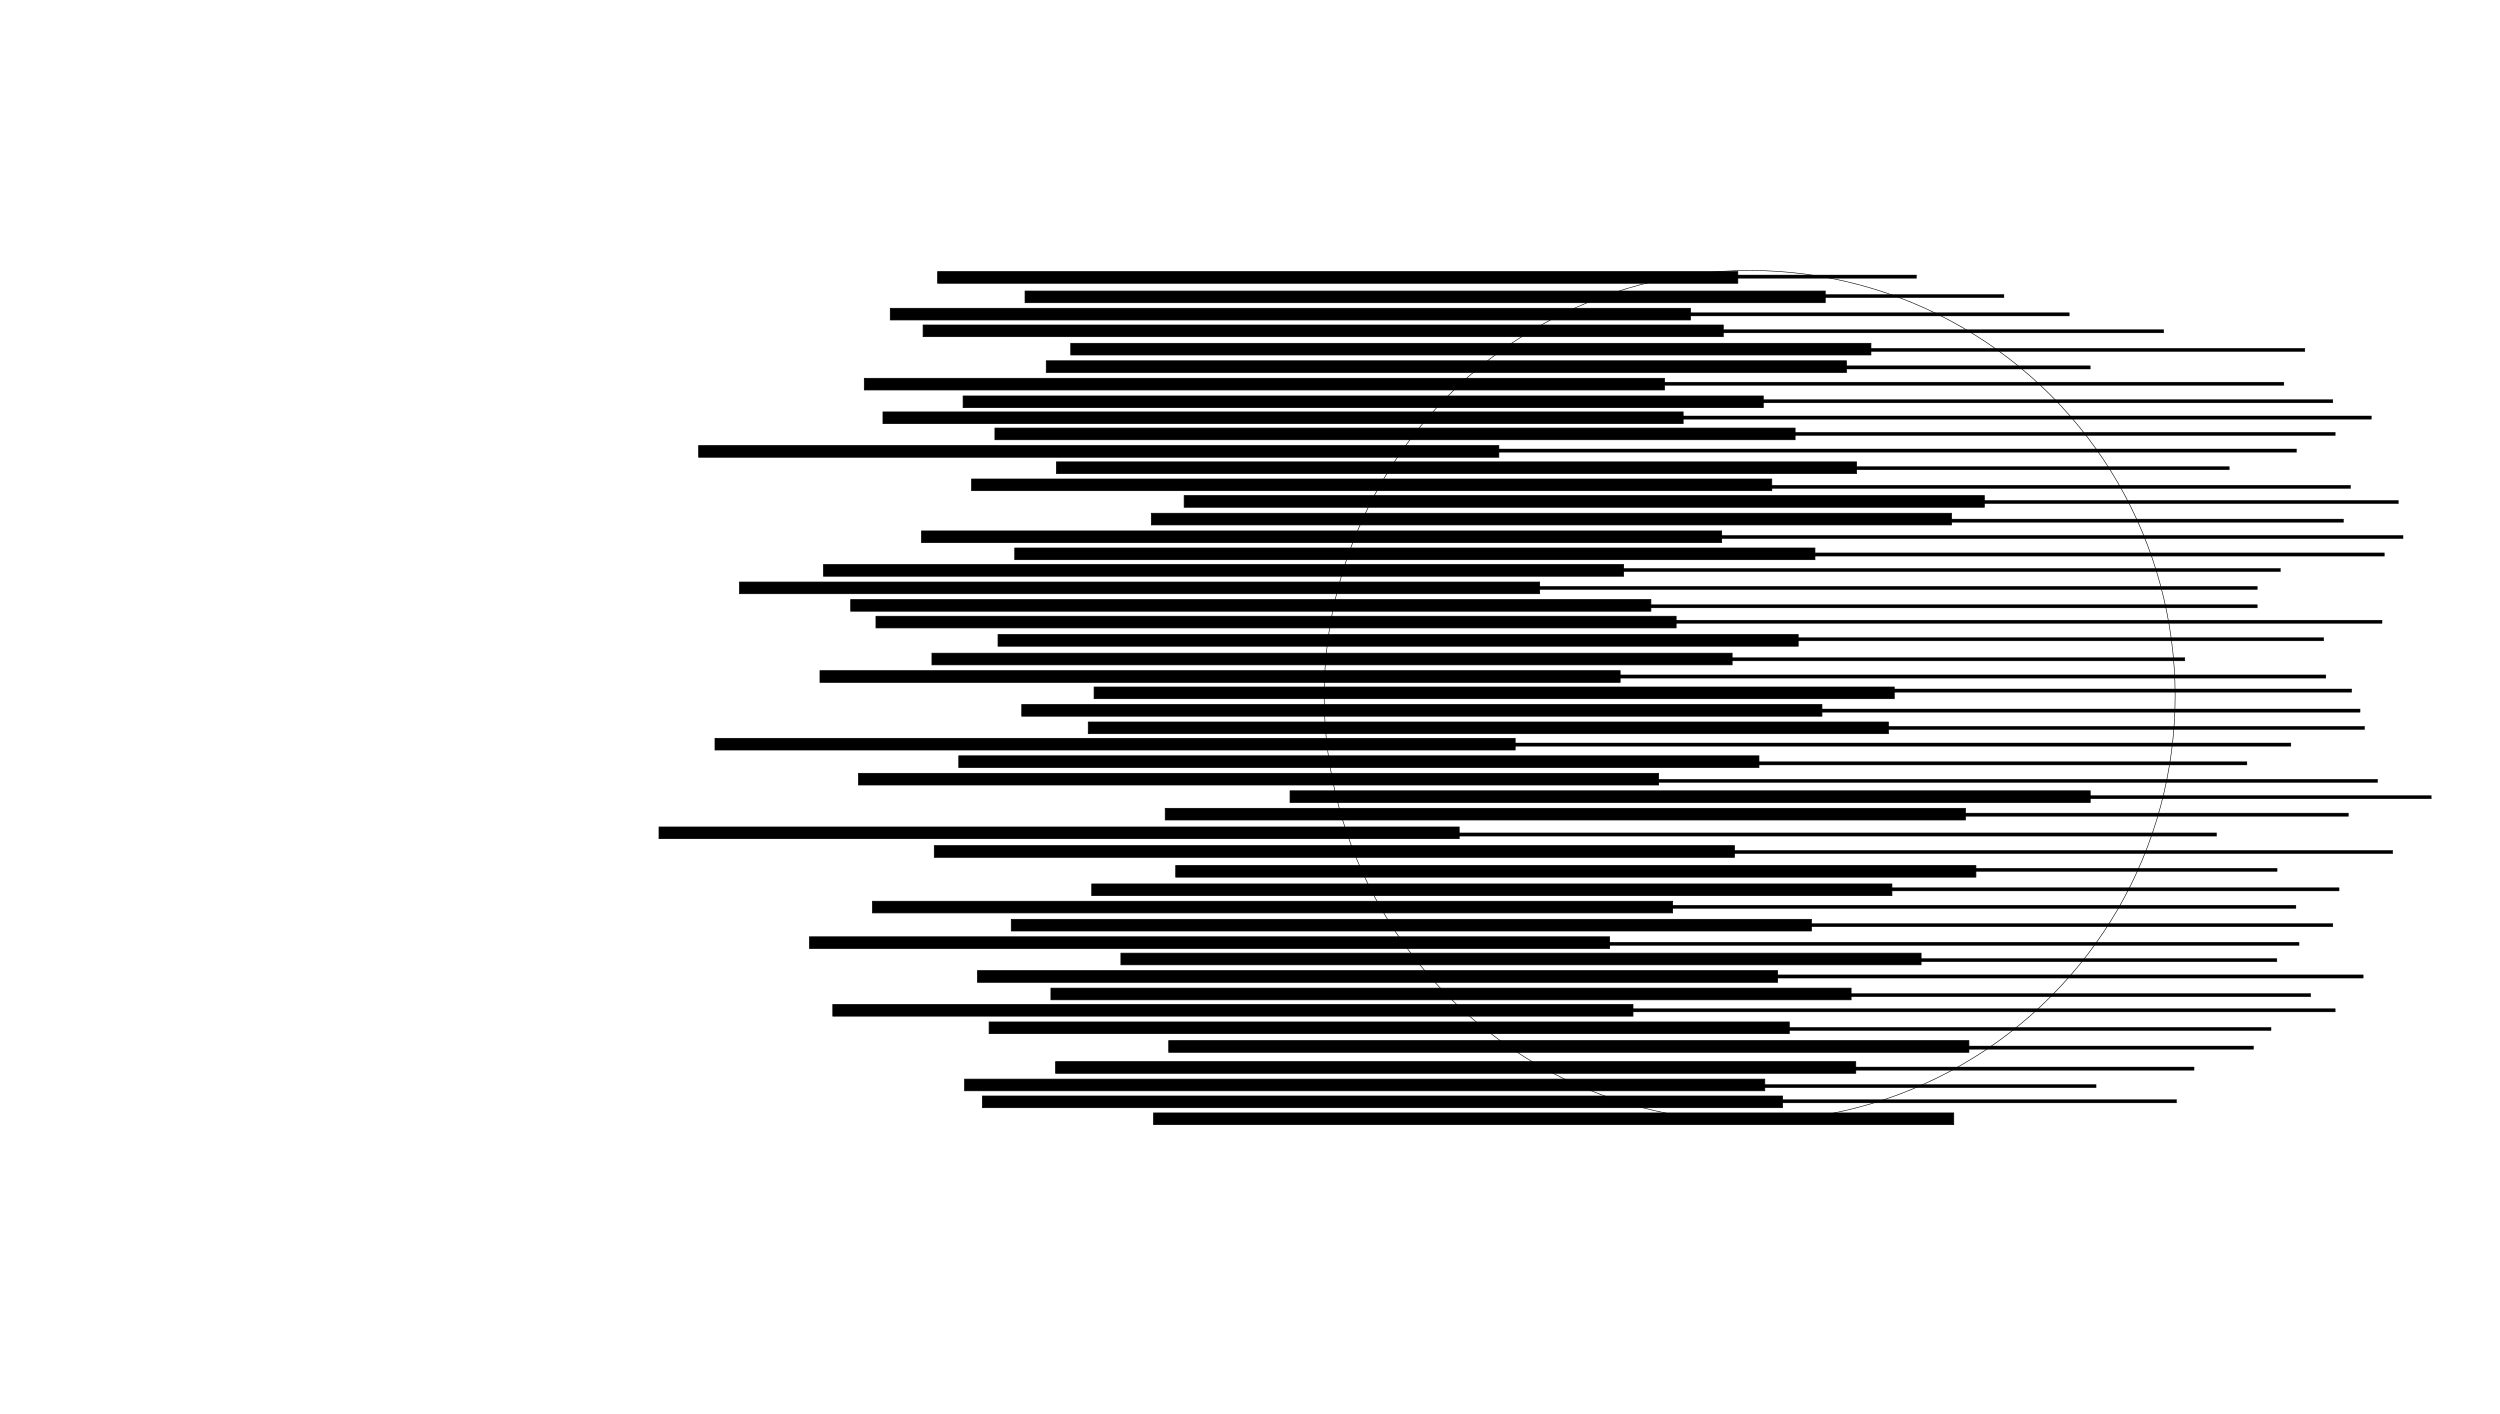 <?xml version="1.0" encoding="UTF-8" standalone="no"?>
<svg
   xmlns:dc="http://purl.org/dc/elements/1.1/"
   xmlns:cc="http://creativecommons.org/ns#"
   xmlns:rdf="http://www.w3.org/1999/02/22-rdf-syntax-ns#"
   xmlns:svg="http://www.w3.org/2000/svg"
   xmlns="http://www.w3.org/2000/svg"
   xmlns:sodipodi="http://sodipodi.sourceforge.net/DTD/sodipodi-0.dtd"
   xmlns:inkscape="http://www.inkscape.org/namespaces/inkscape"
   sodipodi:docname="рисунок.svg"
   inkscape:version="1.0 (4035a4fb49, 2020-05-01)"
   width="1980px"
   height="1120px"
   viewBox="0 0 1980 1120"
   version="1.1"
   id="SVGRoot">
  <defs
     id="defs1402" />
  <sodipodi:namedview
     inkscape:window-maximized="1"
     inkscape:window-y="-8"
     inkscape:window-x="-8"
     inkscape:window-height="1017"
     inkscape:window-width="1920"
     showgrid="false"
     inkscape:document-rotation="0"
     inkscape:current-layer="layer1"
     inkscape:document-units="px"
     inkscape:cy="573.32485"
     inkscape:cx="1382.822"
     inkscape:zoom="0.70514596"
     inkscape:pageshadow="2"
     inkscape:pageopacity="0.0"
     borderopacity="1.0"
     bordercolor="#666666"
     pagecolor="#ffffff"
     id="base" />
  <g
     id="layer1"
     inkscape:groupmode="layer"
     inkscape:label="Слой 1">
    <circle
       r="336.985"
       cy="551.181"
       cx="1385.727"
       id="path1978"
       style="fill:none;fill-opacity:0.903;fill-rule:evenodd;stroke:#000000;stroke-width:0.453;stroke-opacity:1" />
    <rect
       y="379.375"
       x="769.521"
       height="9.238"
       width="633.723"
       id="rect1982"
       style="fill:#000000;fill-opacity:1;fill-rule:evenodd;stroke:#000000;stroke-width:0.567;stroke-opacity:1" />
    <rect
       style="fill:#000000;fill-opacity:1;fill-rule:evenodd;stroke:#000000;stroke-width:0.567;stroke-opacity:1"
       id="rect1982-8"
       width="633.723"
       height="9.238"
       x="553.353"
       y="352.89" />
    <rect
       y="244.168"
       x="705.092"
       height="9.238"
       width="633.723"
       id="rect1982-8-7"
       style="fill:#000000;fill-opacity:1;fill-rule:evenodd;stroke:#000000;stroke-width:0.567;stroke-opacity:1" />
    <rect
       style="fill:#000000;fill-opacity:1;fill-rule:evenodd;stroke:#000000;stroke-width:0.567;stroke-opacity:1"
       id="rect1982-6"
       width="633.723"
       height="9.238"
       x="836.663"
       y="365.814" />
    <rect
       y="339.033"
       x="787.997"
       height="9.238"
       width="633.723"
       id="rect1982-6-5"
       style="fill:#000000;fill-opacity:1;fill-rule:evenodd;stroke:#000000;stroke-width:0.567;stroke-opacity:1" />
    <rect
       style="fill:#000000;fill-opacity:1;fill-rule:evenodd;stroke:#000000;stroke-width:0.567;stroke-opacity:1"
       id="rect1982-6-5-4"
       width="633.723"
       height="9.238"
       x="699.313"
       y="326.252" />
    <rect
       y="299.614"
       x="684.532"
       height="9.238"
       width="633.723"
       id="rect1982-6-5-4-1"
       style="fill:#000000;fill-opacity:1;fill-rule:evenodd;stroke:#000000;stroke-width:0.567;stroke-opacity:1" />
    <rect
       y="285.758"
       x="828.644"
       height="9.238"
       width="633.723"
       id="rect1982-6-5-4-9"
       style="fill:#000000;fill-opacity:1;fill-rule:evenodd;stroke:#000000;stroke-width:0.567;stroke-opacity:1" />
    <rect
       y="271.901"
       x="848.044"
       height="9.238"
       width="633.723"
       id="rect1982-6-5-4-2"
       style="fill:#000000;fill-opacity:1;fill-rule:evenodd;stroke:#000000;stroke-width:0.567;stroke-opacity:1" />
    <rect
       y="257.406"
       x="731.092"
       height="9.238"
       width="633.723"
       id="rect1982-6-5-4-8"
       style="fill:#000000;fill-opacity:1;fill-rule:evenodd;stroke:#000000;stroke-width:0.567;stroke-opacity:1" />
    <rect
       y="313.614"
       x="762.778"
       height="9.238"
       width="633.723"
       id="rect1982-6-5-4-4"
       style="fill:#000000;fill-opacity:1;fill-rule:evenodd;stroke:#000000;stroke-width:0.567;stroke-opacity:1" />
    <rect
       style="fill:#000000;fill-opacity:1;fill-rule:evenodd;stroke:#000000;stroke-width:0.567;stroke-opacity:1"
       id="rect1982-8-7-2"
       width="633.723"
       height="9.238"
       x="585.686"
       y="460.974" />
    <rect
       style="fill:#000000;fill-opacity:1;fill-rule:evenodd;stroke:#000000;stroke-width:0.567;stroke-opacity:1"
       id="rect1982-8-7-4"
       width="633.723"
       height="9.238"
       x="652.199"
       y="447.117" />
    <rect
       style="fill:#000000;fill-opacity:1;fill-rule:evenodd;stroke:#000000;stroke-width:0.567;stroke-opacity:1"
       id="rect1982-8-7-0"
       width="633.723"
       height="9.238"
       x="803.702"
       y="434.022" />
    <rect
       style="fill:#000000;fill-opacity:1;fill-rule:evenodd;stroke:#000000;stroke-width:0.567;stroke-opacity:1"
       id="rect1982-8-7-9"
       width="633.723"
       height="9.238"
       x="729.851"
       y="420.501" />
    <rect
       style="fill:#000000;fill-opacity:1;fill-rule:evenodd;stroke:#000000;stroke-width:0.567;stroke-opacity:1"
       id="rect1982-8-7-07"
       width="633.723"
       height="9.238"
       x="911.851"
       y="406.501" />
    <rect
       style="fill:#000000;fill-opacity:1;fill-rule:evenodd;stroke:#000000;stroke-width:0.567;stroke-opacity:1"
       id="rect1982-8-7-7"
       width="633.723"
       height="9.238"
       x="937.851"
       y="392.501" />
    <rect
       style="fill:#000000;fill-opacity:1;fill-rule:evenodd;stroke:#000000;stroke-width:0.567;stroke-opacity:1"
       id="rect1982-8-7-98"
       width="633.723"
       height="9.238"
       x="811.851"
       y="230.501" />
    <rect
       y="488.069"
       x="693.77"
       height="9.238"
       width="633.723"
       id="rect1982-8-7-2-2"
       style="fill:#000000;fill-opacity:1;fill-rule:evenodd;stroke:#000000;stroke-width:0.567;stroke-opacity:1" />
    <rect
       y="474.831"
       x="673.77"
       height="9.238"
       width="633.723"
       id="rect1982-8-7-2-5"
       style="fill:#000000;fill-opacity:1;fill-rule:evenodd;stroke:#000000;stroke-width:0.567;stroke-opacity:1" />
    <rect
       y="517.325"
       x="738.112"
       height="9.238"
       width="633.723"
       id="rect1982-8-7-2-6"
       style="fill:#000000;fill-opacity:1;fill-rule:evenodd;stroke:#000000;stroke-width:0.567;stroke-opacity:1" />
    <rect
       y="531.182"
       x="649.428"
       height="9.238"
       width="633.723"
       id="rect1982-8-7-2-3"
       style="fill:#000000;fill-opacity:1;fill-rule:evenodd;stroke:#000000;stroke-width:0.567;stroke-opacity:1" />
    <rect
       y="502.545"
       x="790.445"
       height="9.238"
       width="633.723"
       id="rect1982-8-7-2-7"
       style="fill:#000000;fill-opacity:1;fill-rule:evenodd;stroke:#000000;stroke-width:0.567;stroke-opacity:1" />
    <rect
       y="544.115"
       x="866.52"
       height="9.238"
       width="633.723"
       id="rect1982-8-7-2-9"
       style="fill:#000000;fill-opacity:1;fill-rule:evenodd;stroke:#000000;stroke-width:0.567;stroke-opacity:1" />
    <rect
       style="fill:#000000;fill-opacity:1;fill-rule:evenodd;stroke:#000000;stroke-width:0.567;stroke-opacity:1"
       id="rect1982-8-7-2-6-1"
       width="633.723"
       height="9.238"
       x="739.96"
       y="669.751" />
    <rect
       style="fill:#000000;fill-opacity:1;fill-rule:evenodd;stroke:#000000;stroke-width:0.567;stroke-opacity:1"
       id="rect1982-8-7-2-6-4"
       width="633.723"
       height="9.238"
       x="521.944"
       y="654.971" />
    <rect
       style="fill:#000000;fill-opacity:1;fill-rule:evenodd;stroke:#000000;stroke-width:0.567;stroke-opacity:1"
       id="rect1982-8-7-2-6-10"
       width="633.723"
       height="9.238"
       x="922.871"
       y="640.19" />
    <rect
       style="fill:#000000;fill-opacity:1;fill-rule:evenodd;stroke:#000000;stroke-width:0.567;stroke-opacity:1"
       id="rect1982-8-7-2-6-5"
       width="633.723"
       height="9.238"
       x="1021.717"
       y="626.333" />
    <rect
       style="fill:#000000;fill-opacity:1;fill-rule:evenodd;stroke:#000000;stroke-width:0.567;stroke-opacity:1"
       id="rect1982-8-7-2-6-19"
       width="633.723"
       height="9.238"
       x="679.913"
       y="612.476" />
    <rect
       style="fill:#000000;fill-opacity:1;fill-rule:evenodd;stroke:#000000;stroke-width:0.567;stroke-opacity:1"
       id="rect1982-8-7-2-6-44"
       width="633.723"
       height="9.238"
       x="759.36"
       y="598.619" />
    <rect
       style="fill:#000000;fill-opacity:1;fill-rule:evenodd;stroke:#000000;stroke-width:0.567;stroke-opacity:1"
       id="rect1982-8-7-2-6-49"
       width="633.723"
       height="9.238"
       x="566.286"
       y="584.762" />
    <rect
       style="fill:#000000;fill-opacity:1;fill-rule:evenodd;stroke:#000000;stroke-width:0.567;stroke-opacity:1"
       id="rect1982-8-7-2-6-51"
       width="633.723"
       height="9.238"
       x="861.901"
       y="571.829" />
    <rect
       style="fill:#000000;fill-opacity:1;fill-rule:evenodd;stroke:#000000;stroke-width:0.567;stroke-opacity:1"
       id="rect1982-8-7-2-6-56"
       width="633.723"
       height="9.238"
       x="809.244"
       y="557.972" />
    <rect
       y="685.456"
       x="931.185"
       height="9.238"
       width="633.723"
       id="rect1982-8-7-2-6-1-5"
       style="fill:#000000;fill-opacity:1;fill-rule:evenodd;stroke:#000000;stroke-width:0.567;stroke-opacity:1" />
    <rect
       y="728.103"
       x="800.93"
       height="9.238"
       width="633.723"
       id="rect1982-8-7-2-6-1-8"
       style="fill:#000000;fill-opacity:1;fill-rule:evenodd;stroke:#000000;stroke-width:0.567;stroke-opacity:1" />
    <rect
       y="713.789"
       x="690.999"
       height="9.238"
       width="633.723"
       id="rect1982-8-7-2-6-1-9"
       style="fill:#000000;fill-opacity:1;fill-rule:evenodd;stroke:#000000;stroke-width:0.567;stroke-opacity:1" />
    <rect
       y="700.084"
       x="864.672"
       height="9.238"
       width="633.723"
       id="rect1982-8-7-2-6-1-3"
       style="fill:#000000;fill-opacity:1;fill-rule:evenodd;stroke:#000000;stroke-width:0.567;stroke-opacity:1" />
    <rect
       style="fill:#000000;fill-opacity:1;fill-rule:evenodd;stroke:#000000;stroke-width:0.567;stroke-opacity:1"
       id="rect1982-8-7-2-6-1-3-1"
       width="633.723"
       height="9.238"
       x="832.339"
       y="782.607" />
    <rect
       style="fill:#000000;fill-opacity:1;fill-rule:evenodd;stroke:#000000;stroke-width:0.567;stroke-opacity:1"
       id="rect1982-8-7-2-6-1-3-4"
       width="633.723"
       height="9.238"
       x="774.14"
       y="768.75" />
    <rect
       style="fill:#000000;fill-opacity:1;fill-rule:evenodd;stroke:#000000;stroke-width:0.567;stroke-opacity:1"
       id="rect1982-8-7-2-6-1-3-7"
       width="633.723"
       height="9.238"
       x="887.767"
       y="754.893" />
    <rect
       style="fill:#000000;fill-opacity:1;fill-rule:evenodd;stroke:#000000;stroke-width:0.567;stroke-opacity:1"
       id="rect1982-8-7-2-6-1-3-5"
       width="633.723"
       height="9.238"
       x="641.114"
       y="741.96" />
    <rect
       style="fill:#000000;fill-opacity:1;fill-rule:evenodd;stroke:#000000;stroke-width:0.567;stroke-opacity:1"
       id="rect1982-8-7-2-6-1-5-5"
       width="633.723"
       height="9.238"
       x="925.643"
       y="824.178" />
    <rect
       style="fill:#000000;fill-opacity:1;fill-rule:evenodd;stroke:#000000;stroke-width:0.567;stroke-opacity:1"
       id="rect1982-8-7-2-6-1-5-3"
       width="633.723"
       height="9.238"
       x="783.378"
       y="809.397" />
    <rect
       style="fill:#000000;fill-opacity:1;fill-rule:evenodd;stroke:#000000;stroke-width:0.567;stroke-opacity:1"
       id="rect1982-8-7-2-6-1-5-7"
       width="633.723"
       height="9.238"
       x="659.59"
       y="795.54" />
    <rect
       y="868.044"
       x="778.034"
       height="9.238"
       width="633.723"
       id="rect1982-8-7-2-6-1-5-5-3"
       style="fill:#000000;fill-opacity:1;fill-rule:evenodd;stroke:#000000;stroke-width:0.567;stroke-opacity:1" />
    <rect
       y="854.663"
       x="763.979"
       height="9.238"
       width="633.723"
       id="rect1982-8-7-2-6-1-5-5-4"
       style="fill:#000000;fill-opacity:1;fill-rule:evenodd;stroke:#000000;stroke-width:0.567;stroke-opacity:1" />
    <rect
       y="840.806"
       x="836.034"
       height="9.238"
       width="633.723"
       id="rect1982-8-7-2-6-1-5-5-41"
       style="fill:#000000;fill-opacity:1;fill-rule:evenodd;stroke:#000000;stroke-width:0.567;stroke-opacity:1" />
    <rect
       style="fill:#000000;fill-opacity:1;fill-rule:evenodd;stroke:#000000;stroke-width:0.567;stroke-opacity:1"
       id="rect1982-8-7-2-6-1-5-5-3-2"
       width="633.723"
       height="9.238"
       x="913.633"
       y="881.453" />
    <rect
       style="fill:#000000;fill-opacity:1;fill-rule:evenodd;stroke:#000000;stroke-width:0.296;stroke-opacity:1"
       id="rect1982-8-7-07-1-6"
       width="633.771"
       height="2.525"
       x="1005.065"
       y="-250.225"
       transform="scale(1,-1)" />
    <rect
       transform="scale(1,-1)"
       y="-292.258"
       x="1021.693"
       height="2.525"
       width="633.771"
       id="rect1982-8-7-07-1-6-5"
       style="fill:#000000;fill-opacity:1;fill-rule:evenodd;stroke:#000000;stroke-width:0.296;stroke-opacity:1" />
    <rect
       transform="scale(1,-1)"
       y="-305.191"
       x="1175.043"
       height="2.525"
       width="633.771"
       id="rect1982-8-7-07-1-6-7"
       style="fill:#000000;fill-opacity:1;fill-rule:evenodd;stroke:#000000;stroke-width:0.296;stroke-opacity:1" />
    <rect
       transform="scale(1,-1)"
       y="-278.401"
       x="1191.672"
       height="2.525"
       width="633.771"
       id="rect1982-8-7-07-1-6-9"
       style="fill:#000000;fill-opacity:1;fill-rule:evenodd;stroke:#000000;stroke-width:0.296;stroke-opacity:1" />
    <rect
       transform="scale(1,-1)"
       y="-235.754"
       x="953.333"
       height="2.525"
       width="633.771"
       id="rect1982-8-7-07-1-6-23"
       style="fill:#000000;fill-opacity:1;fill-rule:evenodd;stroke:#000000;stroke-width:0.296;stroke-opacity:1" />
    <rect
       style="fill:#000000;fill-opacity:1;fill-rule:evenodd;stroke:#000000;stroke-width:0.296;stroke-opacity:1"
       id="rect1982-8-7-07-1-6-5-9"
       width="633.771"
       height="2.525"
       x="1185.077"
       y="-358.128"
       transform="scale(1,-1)" />
    <rect
       style="fill:#000000;fill-opacity:1;fill-rule:evenodd;stroke:#000000;stroke-width:0.296;stroke-opacity:1"
       id="rect1982-8-7-07-1-6-5-5"
       width="633.771"
       height="2.525"
       x="1215.691"
       y="-344.914"
       transform="scale(1,-1)" />
    <rect
       style="fill:#000000;fill-opacity:1;fill-rule:evenodd;stroke:#000000;stroke-width:0.296;stroke-opacity:1"
       id="rect1982-8-7-07-1-6-5-6"
       width="633.771"
       height="2.525"
       x="1244.328"
       y="-331.981"
       transform="scale(1,-1)" />
    <rect
       style="fill:#000000;fill-opacity:1;fill-rule:evenodd;stroke:#000000;stroke-width:0.296;stroke-opacity:1"
       id="rect1982-8-7-07-1-6-5-66"
       width="633.771"
       height="2.525"
       x="1213.843"
       y="-319.048"
       transform="scale(1,-1)" />
    <rect
       style="fill:#000000;fill-opacity:1;fill-rule:evenodd;stroke:#000000;stroke-width:0.296;stroke-opacity:1"
       id="rect1982-8-7-07-1-6-7-0"
       width="633.771"
       height="2.525"
       x="1265.728"
       y="-398.857"
       transform="scale(1,-1)" />
    <rect
       style="fill:#000000;fill-opacity:1;fill-rule:evenodd;stroke:#000000;stroke-width:0.296;stroke-opacity:1"
       id="rect1982-8-7-07-1-6-9-3"
       width="633.771"
       height="2.525"
       x="1227.852"
       y="-386.848"
       transform="scale(1,-1)" />
    <rect
       style="fill:#000000;fill-opacity:1;fill-rule:evenodd;stroke:#000000;stroke-width:0.296;stroke-opacity:1"
       id="rect1982-8-7-07-1-6-2-5"
       width="633.771"
       height="2.525"
       x="1131.777"
       y="-372.067"
       transform="scale(1,-1)" />
    <rect
       transform="scale(1,-1)"
       y="-452.718"
       x="1172.296"
       height="2.525"
       width="633.771"
       id="rect1982-8-7-07-1-6-5-9-4"
       style="fill:#000000;fill-opacity:1;fill-rule:evenodd;stroke:#000000;stroke-width:0.296;stroke-opacity:1" />
    <rect
       transform="scale(1,-1)"
       y="-440.428"
       x="1254.642"
       height="2.525"
       width="633.771"
       id="rect1982-8-7-07-1-6-5-5-9"
       style="fill:#000000;fill-opacity:1;fill-rule:evenodd;stroke:#000000;stroke-width:0.296;stroke-opacity:1" />
    <rect
       transform="scale(1,-1)"
       y="-426.571"
       x="1269.423"
       height="2.525"
       width="633.771"
       id="rect1982-8-7-07-1-6-5-6-4"
       style="fill:#000000;fill-opacity:1;fill-rule:evenodd;stroke:#000000;stroke-width:0.296;stroke-opacity:1" />
    <rect
       transform="scale(1,-1)"
       y="-413.638"
       x="1222.309"
       height="2.525"
       width="633.771"
       id="rect1982-8-7-07-1-6-5-66-5"
       style="fill:#000000;fill-opacity:1;fill-rule:evenodd;stroke:#000000;stroke-width:0.296;stroke-opacity:1" />
    <rect
       transform="scale(1,-1)"
       y="-263.62"
       x="1079.893"
       height="2.525"
       width="633.771"
       id="rect1982-8-7-07-1-6-8"
       style="fill:#000000;fill-opacity:1;fill-rule:evenodd;stroke:#000000;stroke-width:0.296;stroke-opacity:1" />
    <rect
       transform="scale(1,-1)"
       y="-481.438"
       x="1153.949"
       height="2.525"
       width="633.771"
       id="rect1982-8-7-07-1-6-6"
       style="fill:#000000;fill-opacity:1;fill-rule:evenodd;stroke:#000000;stroke-width:0.296;stroke-opacity:1" />
    <rect
       style="fill:#000000;fill-opacity:1;fill-rule:evenodd;stroke:#000000;stroke-width:0.296;stroke-opacity:1"
       id="rect1982-8-7-07-1-6-5-8"
       width="633.771"
       height="2.525"
       x="1096.627"
       y="-523.417"
       transform="scale(1,-1)" />
    <rect
       style="fill:#000000;fill-opacity:1;fill-rule:evenodd;stroke:#000000;stroke-width:0.296;stroke-opacity:1"
       id="rect1982-8-7-07-1-6-9-6"
       width="633.771"
       height="2.525"
       x="1206.605"
       y="-507.56"
       transform="scale(1,-1)" />
    <rect
       style="fill:#000000;fill-opacity:1;fill-rule:evenodd;stroke:#000000;stroke-width:0.296;stroke-opacity:1"
       id="rect1982-8-7-07-1-6-23-4"
       width="633.771"
       height="2.525"
       x="1153.949"
       y="-466.913"
       transform="scale(1,-1)" />
    <rect
       transform="scale(1,-1)"
       y="-590.982"
       x="1180.61"
       height="2.525"
       width="633.771"
       id="rect1982-8-7-07-1-6-5-9-3"
       style="fill:#000000;fill-opacity:1;fill-rule:evenodd;stroke:#000000;stroke-width:0.296;stroke-opacity:1" />
    <rect
       transform="scale(1,-1)"
       y="-577.769"
       x="1238.938"
       height="2.525"
       width="633.771"
       id="rect1982-8-7-07-1-6-5-5-0"
       style="fill:#000000;fill-opacity:1;fill-rule:evenodd;stroke:#000000;stroke-width:0.296;stroke-opacity:1" />
    <rect
       transform="scale(1,-1)"
       y="-564.064"
       x="1235.395"
       height="2.525"
       width="633.771"
       id="rect1982-8-7-07-1-6-5-6-5"
       style="fill:#000000;fill-opacity:1;fill-rule:evenodd;stroke:#000000;stroke-width:0.296;stroke-opacity:1" />
    <rect
       transform="scale(1,-1)"
       y="-548.207"
       x="1228.776"
       height="2.525"
       width="633.771"
       id="rect1982-8-7-07-1-6-5-66-7"
       style="fill:#000000;fill-opacity:1;fill-rule:evenodd;stroke:#000000;stroke-width:0.296;stroke-opacity:1" />
    <rect
       transform="scale(1,-1)"
       y="-632.635"
       x="1291.746"
       height="2.525"
       width="633.771"
       id="rect1982-8-7-07-1-6-7-0-7"
       style="fill:#000000;fill-opacity:1;fill-rule:evenodd;stroke:#000000;stroke-width:0.296;stroke-opacity:1" />
    <rect
       transform="scale(1,-1)"
       y="-619.702"
       x="1249.252"
       height="2.525"
       width="633.771"
       id="rect1982-8-7-07-1-6-9-3-5"
       style="fill:#000000;fill-opacity:1;fill-rule:evenodd;stroke:#000000;stroke-width:0.296;stroke-opacity:1" />
    <rect
       transform="scale(1,-1)"
       y="-605.845"
       x="1145.787"
       height="2.525"
       width="633.771"
       id="rect1982-8-7-07-1-6-2-5-1"
       style="fill:#000000;fill-opacity:1;fill-rule:evenodd;stroke:#000000;stroke-width:0.296;stroke-opacity:1" />
    <rect
       style="fill:#000000;fill-opacity:1;fill-rule:evenodd;stroke:#000000;stroke-width:0.296;stroke-opacity:1"
       id="rect1982-8-7-07-1-6-5-7-7-6"
       width="633.771"
       height="2.525"
       x="1184.586"
       y="-719.472"
       transform="scale(1,-1)" />
    <rect
       style="fill:#000000;fill-opacity:1;fill-rule:evenodd;stroke:#000000;stroke-width:0.296;stroke-opacity:1"
       id="rect1982-8-7-07-1-6-5-1-8-9"
       width="633.771"
       height="2.525"
       x="1218.767"
       y="-705.615"
       transform="scale(1,-1)" />
    <rect
       style="fill:#000000;fill-opacity:1;fill-rule:evenodd;stroke:#000000;stroke-width:0.296;stroke-opacity:1"
       id="rect1982-8-7-07-1-6-5-9-4-1"
       width="633.771"
       height="2.525"
       x="1169.677"
       y="-690.191"
       transform="scale(1,-1)" />
    <rect
       style="fill:#000000;fill-opacity:1;fill-rule:evenodd;stroke:#000000;stroke-width:0.296;stroke-opacity:1"
       id="rect1982-8-7-07-1-6-5-5-9-0"
       width="633.771"
       height="2.525"
       x="1261.261"
       y="-676.054"
       transform="scale(1,-1)" />
    <rect
       style="fill:#000000;fill-opacity:1;fill-rule:evenodd;stroke:#000000;stroke-width:0.296;stroke-opacity:1"
       id="rect1982-8-7-07-1-6-5-6-4-6"
       width="633.771"
       height="2.525"
       x="1121.768"
       y="-662.197"
       transform="scale(1,-1)" />
    <rect
       style="fill:#000000;fill-opacity:1;fill-rule:evenodd;stroke:#000000;stroke-width:0.296;stroke-opacity:1"
       id="rect1982-8-7-07-1-6-5-66-5-6"
       width="633.771"
       height="2.525"
       x="1226.157"
       y="-646.492"
       transform="scale(1,-1)" />
    <rect
       style="fill:#000000;fill-opacity:1;fill-rule:evenodd;stroke:#000000;stroke-width:0.296;stroke-opacity:1"
       id="rect1982-8-7-07-1-6-8-9"
       width="633.771"
       height="2.525"
       x="1252.795"
       y="-493.703"
       transform="scale(1,-1)" />
    <rect
       transform="scale(1,-1)"
       y="-537.063"
       x="1208.3"
       height="2.525"
       width="633.771"
       id="rect1982-8-7-07-1-6-5-8-5"
       style="fill:#000000;fill-opacity:1;fill-rule:evenodd;stroke:#000000;stroke-width:0.296;stroke-opacity:1" />
    <rect
       transform="scale(1,-1)"
       y="-816.202"
       x="1164.882"
       height="2.525"
       width="633.771"
       id="rect1982-8-7-07-1-6-5-7-7-6-2"
       style="fill:#000000;fill-opacity:1;fill-rule:evenodd;stroke:#000000;stroke-width:0.296;stroke-opacity:1" />
    <rect
       transform="scale(1,-1)"
       y="-830.983"
       x="1151.025"
       height="2.525"
       width="633.771"
       id="rect1982-8-7-07-1-6-5-7-7-6-6"
       style="fill:#000000;fill-opacity:1;fill-rule:evenodd;stroke:#000000;stroke-width:0.296;stroke-opacity:1" />
    <rect
       transform="scale(1,-1)"
       y="-847.611"
       x="1103.911"
       height="2.525"
       width="633.771"
       id="rect1982-8-7-07-1-6-5-7-7-6-1"
       style="fill:#000000;fill-opacity:1;fill-rule:evenodd;stroke:#000000;stroke-width:0.296;stroke-opacity:1" />
    <rect
       transform="scale(1,-1)"
       y="-861.468"
       x="1026.312"
       height="2.525"
       width="633.771"
       id="rect1982-8-7-07-1-6-5-7-7-6-7"
       style="fill:#000000;fill-opacity:1;fill-rule:evenodd;stroke:#000000;stroke-width:0.296;stroke-opacity:1" />
    <rect
       transform="scale(1,-1)"
       y="-873.477"
       x="1090.054"
       height="2.525"
       width="633.771"
       id="rect1982-8-7-07-1-6-5-7-7-6-0"
       style="fill:#000000;fill-opacity:1;fill-rule:evenodd;stroke:#000000;stroke-width:0.296;stroke-opacity:1" />
    <rect
       transform="scale(1,-1)"
       y="-801.421"
       x="1215.69"
       height="2.525"
       width="633.771"
       id="rect1982-8-7-07-1-6-5-7-7-6-5"
       style="fill:#000000;fill-opacity:1;fill-rule:evenodd;stroke:#000000;stroke-width:0.296;stroke-opacity:1" />
    <rect
       transform="scale(1,-1)"
       y="-733.984"
       x="1213.843"
       height="2.525"
       width="633.771"
       id="rect1982-8-7-07-1-6-5-7-7-6-58"
       style="fill:#000000;fill-opacity:1;fill-rule:evenodd;stroke:#000000;stroke-width:0.296;stroke-opacity:1" />
    <rect
       transform="scale(1,-1)"
       y="-748.765"
       x="1187.053"
       height="2.525"
       width="633.771"
       id="rect1982-8-7-07-1-6-5-7-7-6-24"
       style="fill:#000000;fill-opacity:1;fill-rule:evenodd;stroke:#000000;stroke-width:0.296;stroke-opacity:1" />
    <rect
       transform="scale(1,-1)"
       y="-774.631"
       x="1237.862"
       height="2.525"
       width="633.771"
       id="rect1982-8-7-07-1-6-5-7-7-6-3"
       style="fill:#000000;fill-opacity:1;fill-rule:evenodd;stroke:#000000;stroke-width:0.296;stroke-opacity:1" />
    <rect
       transform="scale(1,-1)"
       y="-789.412"
       x="1196.291"
       height="2.525"
       width="633.771"
       id="rect1982-8-7-07-1-6-5-7-7-6-77"
       style="fill:#000000;fill-opacity:1;fill-rule:evenodd;stroke:#000000;stroke-width:0.296;stroke-opacity:1" />
    <rect
       transform="scale(1,-1)"
       y="-761.698"
       x="1169.501"
       height="2.525"
       width="633.771"
       id="rect1982-8-7-07-1-6-5-7-7-6-8"
       style="fill:#000000;fill-opacity:1;fill-rule:evenodd;stroke:#000000;stroke-width:0.296;stroke-opacity:1" />
    <rect
       y="215.095"
       x="742.615"
       height="9.238"
       width="633.723"
       id="rect1982-8-7-98-8"
       style="fill:#000000;fill-opacity:1;fill-rule:evenodd;stroke:#000000;stroke-width:0.567;stroke-opacity:1" />
    <rect
       style="fill:#000000;fill-opacity:1;fill-rule:evenodd;stroke:#000000;stroke-width:0.296;stroke-opacity:1"
       id="rect1982-8-7-07-1-6-23-5"
       width="633.771"
       height="2.525"
       x="884.097"
       y="-220.348"
       transform="scale(1,-1)" />
  </g>
</svg>
